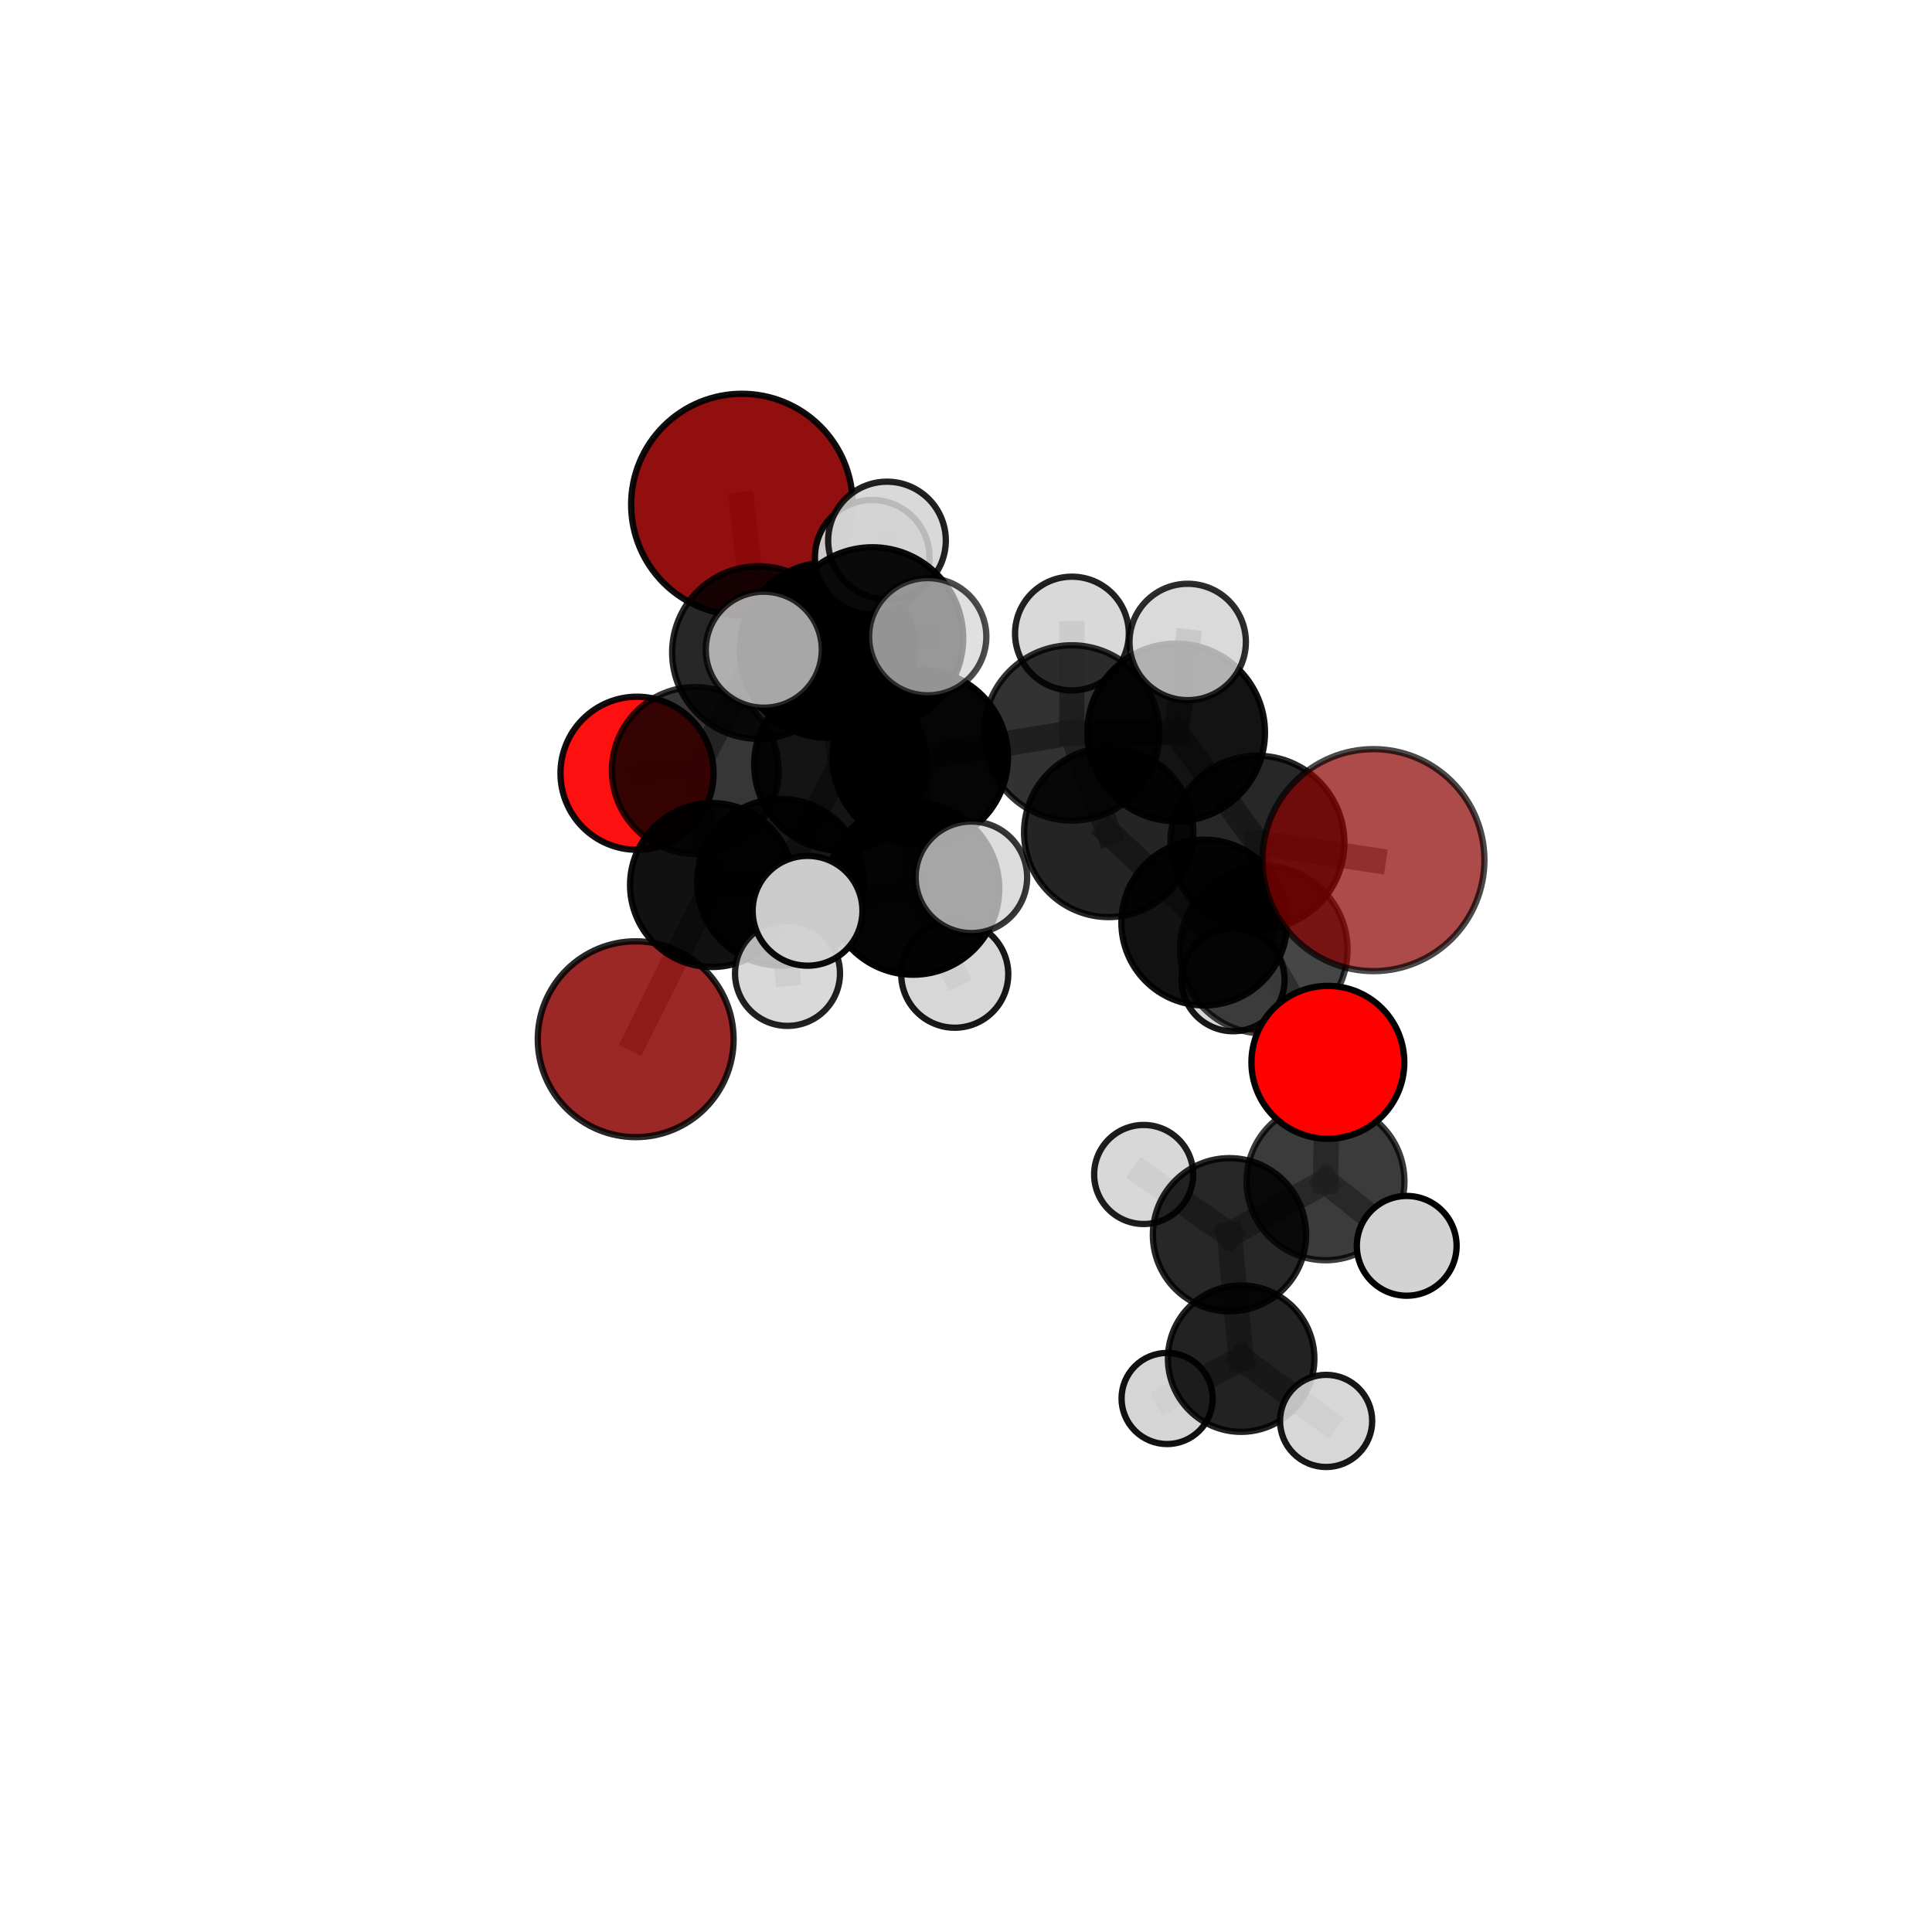<?xml version="1.0" encoding="utf-8" standalone="no"?>
<!DOCTYPE svg PUBLIC "-//W3C//DTD SVG 1.1//EN"
  "http://www.w3.org/Graphics/SVG/1.1/DTD/svg11.dtd">
<svg xmlns:xlink="http://www.w3.org/1999/xlink" width="153pt" height="153pt" viewBox="0 0 153 153" xmlns="http://www.w3.org/2000/svg" version="1.1">
 <defs>
  <style type="text/css">*{stroke-linejoin: round; stroke-linecap: butt}</style>
 </defs>
 <g id="figure_1">
  <g id="patch_1">
   <path d="M 0 153 
L 153 153 
L 153 0 
L 0 0 
L 0 153 
z
" style="fill: none"/>
  </g>
  <g id="patch_2">
   <path d="M 7.2 145.8 
L 145.8 145.8 
L 145.8 7.2 
L 7.2 7.2 
L 7.2 145.8 
z
" style="fill: none"/>
  </g>
  <g id="axes_1">
   <g id="line2d_1">
    <path d="M 58.755 39.958 
L 60.064 51.676 
" clip-path="url(#p7383377596)" style="fill: none; stroke: #808080; stroke-opacity: 0.738; stroke-width: 2; stroke-linecap: square"/>
   </g>
   <g id="line2d_2">
    <path d="M 60.064 51.676 
L 55.061 61.013 
" clip-path="url(#p7383377596)" style="fill: none; stroke: #808080; stroke-opacity: 0.709; stroke-width: 2; stroke-linecap: square"/>
   </g>
   <g id="line2d_3">
    <path d="M 108.764 68.116 
L 99.578 66.735 
" clip-path="url(#p7383377596)" style="fill: none; stroke: #808080; stroke-opacity: 0.743; stroke-width: 2; stroke-linecap: square"/>
   </g>
   <g id="line2d_4">
    <path d="M 99.578 66.735 
L 100.077 75.204 
" clip-path="url(#p7383377596)" style="fill: none; stroke: #808080; stroke-opacity: 0.716; stroke-width: 2; stroke-linecap: square"/>
   </g>
   <g id="line2d_5">
    <path d="M 50.342 82.298 
L 56.387 70.089 
" clip-path="url(#p7383377596)" style="fill: none; stroke: #808080; stroke-opacity: 0.652; stroke-width: 2; stroke-linecap: square"/>
   </g>
   <g id="line2d_6">
    <path d="M 56.387 70.089 
L 55.061 61.013 
" clip-path="url(#p7383377596)" style="fill: none; stroke: #808080; stroke-opacity: 0.683; stroke-width: 2; stroke-linecap: square"/>
   </g>
   <g id="line2d_7">
    <path d="M 105.158 84.128 
L 100.077 75.204 
" clip-path="url(#p7383377596)" style="fill: none; stroke: #808080; stroke-opacity: 0.686; stroke-width: 2; stroke-linecap: square"/>
   </g>
   <g id="line2d_8">
    <path d="M 105.158 84.128 
L 104.969 93.552 
" clip-path="url(#p7383377596)" style="fill: none; stroke: #808080; stroke-opacity: 0.658; stroke-width: 2; stroke-linecap: square"/>
   </g>
   <g id="line2d_9">
    <path d="M 104.969 93.552 
L 97.367 97.783 
" clip-path="url(#p7383377596)" style="fill: none; stroke: #808080; stroke-opacity: 0.628; stroke-width: 2; stroke-linecap: square"/>
   </g>
   <g id="line2d_10">
    <path d="M 104.969 93.552 
L 111.402 98.661 
" clip-path="url(#p7383377596)" style="fill: none; stroke: #808080; stroke-opacity: 0.636; stroke-width: 2; stroke-linecap: square"/>
   </g>
   <g id="line2d_11">
    <path d="M 50.448 61.235 
L 55.061 61.013 
" clip-path="url(#p7383377596)" style="fill: none; stroke: #808080; stroke-opacity: 0.684; stroke-width: 2; stroke-linecap: square"/>
   </g>
   <g id="line2d_12">
    <path d="M 72.876 59.985 
L 84.873 58.043 
" clip-path="url(#p7383377596)" style="fill: none; stroke: #808080; stroke-opacity: 0.744; stroke-width: 2; stroke-linecap: square"/>
   </g>
   <g id="line2d_13">
    <path d="M 72.876 59.985 
L 66.553 60.538 
" clip-path="url(#p7383377596)" style="fill: none; stroke: #808080; stroke-opacity: 0.735; stroke-width: 2; stroke-linecap: square"/>
   </g>
   <g id="line2d_14">
    <path d="M 72.876 59.985 
L 69.086 50.532 
" clip-path="url(#p7383377596)" style="fill: none; stroke: #808080; stroke-opacity: 0.764; stroke-width: 2; stroke-linecap: square"/>
   </g>
   <g id="line2d_15">
    <path d="M 72.876 59.985 
L 72.314 70.372 
" clip-path="url(#p7383377596)" style="fill: none; stroke: #808080; stroke-opacity: 0.734; stroke-width: 2; stroke-linecap: square"/>
   </g>
   <g id="line2d_16">
    <path d="M 84.873 58.043 
L 93.142 58.005 
" clip-path="url(#p7383377596)" style="fill: none; stroke: #808080; stroke-opacity: 0.751; stroke-width: 2; stroke-linecap: square"/>
   </g>
   <g id="line2d_17">
    <path d="M 84.873 58.043 
L 87.803 65.922 
" clip-path="url(#p7383377596)" style="fill: none; stroke: #808080; stroke-opacity: 0.725; stroke-width: 2; stroke-linecap: square"/>
   </g>
   <g id="line2d_18">
    <path d="M 84.873 58.043 
L 84.889 50.174 
" clip-path="url(#p7383377596)" style="fill: none; stroke: #808080; stroke-opacity: 0.752; stroke-width: 2; stroke-linecap: square"/>
   </g>
   <g id="line2d_19">
    <path d="M 66.553 60.538 
L 61.816 69.871 
" clip-path="url(#p7383377596)" style="fill: none; stroke: #808080; stroke-opacity: 0.708; stroke-width: 2; stroke-linecap: square"/>
   </g>
   <g id="line2d_20">
    <path d="M 66.553 60.538 
L 65.525 51.485 
" clip-path="url(#p7383377596)" style="fill: none; stroke: #808080; stroke-opacity: 0.734; stroke-width: 2; stroke-linecap: square"/>
   </g>
   <g id="line2d_21">
    <path d="M 69.086 50.532 
L 60.486 51.453 
" clip-path="url(#p7383377596)" style="fill: none; stroke: #808080; stroke-opacity: 0.783; stroke-width: 2; stroke-linecap: square"/>
   </g>
   <g id="line2d_22">
    <path d="M 69.086 50.532 
L 73.47 50.422 
" clip-path="url(#p7383377596)" style="fill: none; stroke: #808080; stroke-opacity: 0.789; stroke-width: 2; stroke-linecap: square"/>
   </g>
   <g id="line2d_23">
    <path d="M 69.086 50.532 
L 70.243 42.804 
" clip-path="url(#p7383377596)" style="fill: none; stroke: #808080; stroke-opacity: 0.792; stroke-width: 2; stroke-linecap: square"/>
   </g>
   <g id="line2d_24">
    <path d="M 72.314 70.372 
L 63.952 72.127 
" clip-path="url(#p7383377596)" style="fill: none; stroke: #808080; stroke-opacity: 0.723; stroke-width: 2; stroke-linecap: square"/>
   </g>
   <g id="line2d_25">
    <path d="M 72.314 70.372 
L 75.608 77.15 
" clip-path="url(#p7383377596)" style="fill: none; stroke: #808080; stroke-opacity: 0.71; stroke-width: 2; stroke-linecap: square"/>
   </g>
   <g id="line2d_26">
    <path d="M 72.314 70.372 
L 76.929 69.475 
" clip-path="url(#p7383377596)" style="fill: none; stroke: #808080; stroke-opacity: 0.732; stroke-width: 2; stroke-linecap: square"/>
   </g>
   <g id="line2d_27">
    <path d="M 93.142 58.005 
L 99.578 66.735 
" clip-path="url(#p7383377596)" style="fill: none; stroke: #808080; stroke-opacity: 0.746; stroke-width: 2; stroke-linecap: square"/>
   </g>
   <g id="line2d_28">
    <path d="M 93.142 58.005 
L 94.056 50.839 
" clip-path="url(#p7383377596)" style="fill: none; stroke: #808080; stroke-opacity: 0.773; stroke-width: 2; stroke-linecap: square"/>
   </g>
   <g id="line2d_29">
    <path d="M 87.803 65.922 
L 95.369 73.059 
" clip-path="url(#p7383377596)" style="fill: none; stroke: #808080; stroke-opacity: 0.696; stroke-width: 2; stroke-linecap: square"/>
   </g>
   <g id="line2d_30">
    <path d="M 61.816 69.871 
L 56.387 70.089 
" clip-path="url(#p7383377596)" style="fill: none; stroke: #808080; stroke-opacity: 0.683; stroke-width: 2; stroke-linecap: square"/>
   </g>
   <g id="line2d_31">
    <path d="M 61.816 69.871 
L 62.365 77.087 
" clip-path="url(#p7383377596)" style="fill: none; stroke: #808080; stroke-opacity: 0.684; stroke-width: 2; stroke-linecap: square"/>
   </g>
   <g id="line2d_32">
    <path d="M 65.525 51.485 
L 60.064 51.676 
" clip-path="url(#p7383377596)" style="fill: none; stroke: #808080; stroke-opacity: 0.735; stroke-width: 2; stroke-linecap: square"/>
   </g>
   <g id="line2d_33">
    <path d="M 65.525 51.485 
L 69.073 44.129 
" clip-path="url(#p7383377596)" style="fill: none; stroke: #808080; stroke-opacity: 0.756; stroke-width: 2; stroke-linecap: square"/>
   </g>
   <g id="line2d_34">
    <path d="M 95.369 73.059 
L 100.077 75.204 
" clip-path="url(#p7383377596)" style="fill: none; stroke: #808080; stroke-opacity: 0.691; stroke-width: 2; stroke-linecap: square"/>
   </g>
   <g id="line2d_35">
    <path d="M 95.369 73.059 
L 97.648 77.585 
" clip-path="url(#p7383377596)" style="fill: none; stroke: #808080; stroke-opacity: 0.673; stroke-width: 2; stroke-linecap: square"/>
   </g>
   <g id="line2d_36">
    <path d="M 97.367 97.783 
L 98.289 107.592 
" clip-path="url(#p7383377596)" style="fill: none; stroke: #808080; stroke-opacity: 0.597; stroke-width: 2; stroke-linecap: square"/>
   </g>
   <g id="line2d_37">
    <path d="M 97.367 97.783 
L 90.569 93.01 
" clip-path="url(#p7383377596)" style="fill: none; stroke: #808080; stroke-opacity: 0.62; stroke-width: 2; stroke-linecap: square"/>
   </g>
   <g id="line2d_38">
    <path d="M 98.289 107.592 
L 92.427 110.749 
" clip-path="url(#p7383377596)" style="fill: none; stroke: #808080; stroke-opacity: 0.57; stroke-width: 2; stroke-linecap: square"/>
   </g>
   <g id="line2d_39">
    <path d="M 98.289 107.592 
L 105.018 112.527 
" clip-path="url(#p7383377596)" style="fill: none; stroke: #808080; stroke-opacity: 0.574; stroke-width: 2; stroke-linecap: square"/>
   </g>
   <g id="Path3DCollection_1">
    <path d="M 50.448 67.297 
C 52.056 67.297 53.598 66.658 54.734 65.521 
C 55.871 64.385 56.51 62.843 56.51 61.235 
C 56.51 59.628 55.871 58.086 54.734 56.949 
C 53.598 55.812 52.056 55.174 50.448 55.174 
C 48.841 55.174 47.299 55.812 46.162 56.949 
C 45.025 58.086 44.387 59.628 44.387 61.235 
C 44.387 62.843 45.025 64.385 46.162 65.521 
C 47.299 66.658 48.841 67.297 50.448 67.297 
z
" clip-path="url(#p7383377596)" style="fill: #ff0000; fill-opacity: 0.937; stroke: #000000; stroke-opacity: 0.937; stroke-width: 0.5"/>
    <path d="M 58.755 48.732 
C 61.082 48.732 63.314 47.807 64.959 46.162 
C 66.604 44.517 67.529 42.285 67.529 39.958 
C 67.529 37.631 66.604 35.4 64.959 33.754 
C 63.314 32.109 61.082 31.185 58.755 31.185 
C 56.428 31.185 54.197 32.109 52.551 33.754 
C 50.906 35.4 49.982 37.631 49.982 39.958 
C 49.982 42.285 50.906 44.517 52.551 46.162 
C 54.197 47.807 56.428 48.732 58.755 48.732 
z
" clip-path="url(#p7383377596)" style="fill: #8b0000; fill-opacity: 0.94; stroke: #000000; stroke-opacity: 0.94; stroke-width: 0.5"/>
    <path d="M 55.061 67.615 
C 56.811 67.615 58.491 66.919 59.729 65.681 
C 60.967 64.443 61.662 62.764 61.662 61.013 
C 61.662 59.262 60.967 57.583 59.729 56.345 
C 58.491 55.107 56.811 54.412 55.061 54.412 
C 53.31 54.412 51.63 55.107 50.393 56.345 
C 49.155 57.583 48.459 59.262 48.459 61.013 
C 48.459 62.764 49.155 64.443 50.393 65.681 
C 51.63 66.919 53.31 67.615 55.061 67.615 
z
" clip-path="url(#p7383377596)" style="fill-opacity: 0.787; stroke: #000000; stroke-opacity: 0.787; stroke-width: 0.5"/>
    <path d="M 50.342 90.052 
C 52.398 90.052 54.37 89.235 55.824 87.781 
C 57.278 86.327 58.095 84.355 58.095 82.298 
C 58.095 80.242 57.278 78.27 55.824 76.816 
C 54.37 75.362 52.398 74.545 50.342 74.545 
C 48.285 74.545 46.313 75.362 44.859 76.816 
C 43.405 78.27 42.588 80.242 42.588 82.298 
C 42.588 84.355 43.405 86.327 44.859 87.781 
C 46.313 89.235 48.285 90.052 50.342 90.052 
z
" clip-path="url(#p7383377596)" style="fill: #8b0000; fill-opacity: 0.845; stroke: #000000; stroke-opacity: 0.845; stroke-width: 0.5"/>
    <path d="M 60.064 58.512 
C 61.876 58.512 63.615 57.791 64.897 56.509 
C 66.179 55.228 66.899 53.489 66.899 51.676 
C 66.899 49.863 66.179 48.124 64.897 46.842 
C 63.615 45.561 61.876 44.84 60.064 44.84 
C 58.251 44.84 56.512 45.561 55.23 46.842 
C 53.948 48.124 53.228 49.863 53.228 51.676 
C 53.228 53.489 53.948 55.228 55.23 56.509 
C 56.512 57.791 58.251 58.512 60.064 58.512 
z
" clip-path="url(#p7383377596)" style="fill-opacity: 0.846; stroke: #000000; stroke-opacity: 0.846; stroke-width: 0.5"/>
    <path d="M 56.387 76.579 
C 58.109 76.579 59.76 75.895 60.977 74.678 
C 62.194 73.461 62.878 71.81 62.878 70.089 
C 62.878 68.368 62.194 66.717 60.977 65.499 
C 59.76 64.282 58.109 63.598 56.387 63.598 
C 54.666 63.598 53.015 64.282 51.798 65.499 
C 50.581 66.717 49.897 68.368 49.897 70.089 
C 49.897 71.81 50.581 73.461 51.798 74.678 
C 53.015 75.895 54.666 76.579 56.387 76.579 
z
" clip-path="url(#p7383377596)" style="fill-opacity: 0.93; stroke: #000000; stroke-opacity: 0.93; stroke-width: 0.5"/>
    <path d="M 92.427 114.358 
C 93.384 114.358 94.302 113.977 94.979 113.301 
C 95.655 112.624 96.036 111.706 96.036 110.749 
C 96.036 109.792 95.655 108.874 94.979 108.198 
C 94.302 107.521 93.384 107.141 92.427 107.141 
C 91.47 107.141 90.552 107.521 89.876 108.198 
C 89.199 108.874 88.819 109.792 88.819 110.749 
C 88.819 111.706 89.199 112.624 89.876 113.301 
C 90.552 113.977 91.47 114.358 92.427 114.358 
z
" clip-path="url(#p7383377596)" style="fill: #d3d3d3; fill-opacity: 0.93; stroke: #000000; stroke-opacity: 0.93; stroke-width: 0.5"/>
    <path d="M 97.648 81.666 
C 98.73 81.666 99.768 81.236 100.533 80.471 
C 101.298 79.705 101.728 78.667 101.728 77.585 
C 101.728 76.503 101.298 75.465 100.533 74.7 
C 99.768 73.935 98.73 73.505 97.648 73.505 
C 96.566 73.505 95.528 73.935 94.762 74.7 
C 93.997 75.465 93.567 76.503 93.567 77.585 
C 93.567 78.667 93.997 79.705 94.762 80.471 
C 95.528 81.236 96.566 81.666 97.648 81.666 
z
" clip-path="url(#p7383377596)" style="fill: #d3d3d3; fill-opacity: 0.907; stroke: #000000; stroke-opacity: 0.907; stroke-width: 0.5"/>
    <path d="M 65.525 58.421 
C 67.364 58.421 69.129 57.69 70.429 56.389 
C 71.73 55.089 72.461 53.325 72.461 51.485 
C 72.461 49.646 71.73 47.882 70.429 46.581 
C 69.129 45.28 67.364 44.549 65.525 44.549 
C 63.685 44.549 61.921 45.28 60.621 46.581 
C 59.32 47.882 58.589 49.646 58.589 51.485 
C 58.589 53.325 59.32 55.089 60.621 56.389 
C 61.921 57.69 63.685 58.421 65.525 58.421 
z
" clip-path="url(#p7383377596)" style="fill-opacity: 0.979; stroke: #000000; stroke-opacity: 0.979; stroke-width: 0.5"/>
    <path d="M 61.816 76.472 
C 63.567 76.472 65.246 75.776 66.484 74.538 
C 67.722 73.301 68.417 71.621 68.417 69.871 
C 68.417 68.12 67.722 66.441 66.484 65.203 
C 65.246 63.965 63.567 63.27 61.816 63.27 
C 60.066 63.27 58.387 63.965 57.149 65.203 
C 55.911 66.441 55.215 68.12 55.215 69.871 
C 55.215 71.621 55.911 73.301 57.149 74.538 
C 58.387 75.776 60.066 76.472 61.816 76.472 
z
" clip-path="url(#p7383377596)" style="fill-opacity: 0.905; stroke: #000000; stroke-opacity: 0.905; stroke-width: 0.5"/>
    <path d="M 69.073 48.664 
C 70.276 48.664 71.429 48.186 72.28 47.336 
C 73.13 46.485 73.608 45.332 73.608 44.129 
C 73.608 42.926 73.13 41.773 72.28 40.922 
C 71.429 40.072 70.276 39.594 69.073 39.594 
C 67.87 39.594 66.716 40.072 65.866 40.922 
C 65.015 41.773 64.538 42.926 64.538 44.129 
C 64.538 45.332 65.015 46.485 65.866 47.336 
C 66.716 48.186 67.87 48.664 69.073 48.664 
z
" clip-path="url(#p7383377596)" style="fill: #d3d3d3; fill-opacity: 0.948; stroke: #000000; stroke-opacity: 0.948; stroke-width: 0.5"/>
    <path d="M 98.289 113.391 
C 99.827 113.391 101.302 112.78 102.389 111.692 
C 103.477 110.605 104.088 109.13 104.088 107.592 
C 104.088 106.055 103.477 104.58 102.389 103.492 
C 101.302 102.405 99.827 101.794 98.289 101.794 
C 96.751 101.794 95.276 102.405 94.189 103.492 
C 93.102 104.58 92.491 106.055 92.491 107.592 
C 92.491 109.13 93.102 110.605 94.189 111.692 
C 95.276 112.78 96.751 113.391 98.289 113.391 
z
" clip-path="url(#p7383377596)" style="fill-opacity: 0.864; stroke: #000000; stroke-opacity: 0.864; stroke-width: 0.5"/>
    <path d="M 90.569 96.932 
C 91.609 96.932 92.606 96.519 93.342 95.783 
C 94.077 95.048 94.49 94.05 94.49 93.01 
C 94.49 91.97 94.077 90.973 93.342 90.237 
C 92.606 89.502 91.609 89.089 90.569 89.089 
C 89.529 89.089 88.531 89.502 87.796 90.237 
C 87.06 90.973 86.647 91.97 86.647 93.01 
C 86.647 94.05 87.06 95.048 87.796 95.783 
C 88.531 96.519 89.529 96.932 90.569 96.932 
z
" clip-path="url(#p7383377596)" style="fill: #d3d3d3; fill-opacity: 0.884; stroke: #000000; stroke-opacity: 0.884; stroke-width: 0.5"/>
    <path d="M 95.369 79.621 
C 97.109 79.621 98.778 78.929 100.009 77.699 
C 101.239 76.468 101.931 74.799 101.931 73.059 
C 101.931 71.318 101.239 69.649 100.009 68.419 
C 98.778 67.188 97.109 66.497 95.369 66.497 
C 93.628 66.497 91.959 67.188 90.729 68.419 
C 89.498 69.649 88.807 71.318 88.807 73.059 
C 88.807 74.799 89.498 76.468 90.729 77.699 
C 91.959 78.929 93.628 79.621 95.369 79.621 
z
" clip-path="url(#p7383377596)" style="fill-opacity: 0.928; stroke: #000000; stroke-opacity: 0.928; stroke-width: 0.5"/>
    <path d="M 87.803 72.627 
C 89.581 72.627 91.287 71.921 92.544 70.663 
C 93.801 69.406 94.508 67.7 94.508 65.922 
C 94.508 64.144 93.801 62.438 92.544 61.181 
C 91.287 59.923 89.581 59.217 87.803 59.217 
C 86.024 59.217 84.319 59.923 83.061 61.181 
C 81.804 62.438 81.098 64.144 81.098 65.922 
C 81.098 67.7 81.804 69.406 83.061 70.663 
C 84.319 71.921 86.024 72.627 87.803 72.627 
z
" clip-path="url(#p7383377596)" style="fill-opacity: 0.857; stroke: #000000; stroke-opacity: 0.857; stroke-width: 0.5"/>
    <path d="M 105.018 116.176 
C 105.986 116.176 106.915 115.792 107.599 115.107 
C 108.284 114.423 108.668 113.495 108.668 112.527 
C 108.668 111.559 108.284 110.63 107.599 109.946 
C 106.915 109.261 105.986 108.877 105.018 108.877 
C 104.05 108.877 103.122 109.261 102.438 109.946 
C 101.753 110.63 101.369 111.559 101.369 112.527 
C 101.369 113.495 101.753 114.423 102.438 115.107 
C 103.122 115.792 104.05 116.176 105.018 116.176 
z
" clip-path="url(#p7383377596)" style="fill: #d3d3d3; fill-opacity: 0.909; stroke: #000000; stroke-opacity: 0.909; stroke-width: 0.5"/>
    <path d="M 66.553 67.363 
C 68.363 67.363 70.099 66.644 71.379 65.364 
C 72.659 64.084 73.379 62.348 73.379 60.538 
C 73.379 58.727 72.659 56.991 71.379 55.711 
C 70.099 54.431 68.363 53.712 66.553 53.712 
C 64.743 53.712 63.007 54.431 61.727 55.711 
C 60.447 56.991 59.727 58.727 59.727 60.538 
C 59.727 62.348 60.447 64.084 61.727 65.364 
C 63.007 66.644 64.743 67.363 66.553 67.363 
z
" clip-path="url(#p7383377596)" style="fill-opacity: 0.919; stroke: #000000; stroke-opacity: 0.919; stroke-width: 0.5"/>
    <path d="M 97.367 103.851 
C 98.976 103.851 100.519 103.211 101.657 102.073 
C 102.795 100.936 103.434 99.392 103.434 97.783 
C 103.434 96.174 102.795 94.631 101.657 93.493 
C 100.519 92.355 98.976 91.716 97.367 91.716 
C 95.758 91.716 94.214 92.355 93.076 93.493 
C 91.939 94.631 91.299 96.174 91.299 97.783 
C 91.299 99.392 91.939 100.936 93.076 102.073 
C 94.214 103.211 95.758 103.851 97.367 103.851 
z
" clip-path="url(#p7383377596)" style="fill-opacity: 0.844; stroke: #000000; stroke-opacity: 0.844; stroke-width: 0.5"/>
    <path d="M 62.365 81.243 
C 63.467 81.243 64.524 80.805 65.303 80.026 
C 66.083 79.246 66.521 78.189 66.521 77.087 
C 66.521 75.985 66.083 74.928 65.303 74.149 
C 64.524 73.369 63.467 72.932 62.365 72.932 
C 61.263 72.932 60.206 73.369 59.426 74.149 
C 58.647 74.928 58.209 75.985 58.209 77.087 
C 58.209 78.189 58.647 79.246 59.426 80.026 
C 60.206 80.805 61.263 81.243 62.365 81.243 
z
" clip-path="url(#p7383377596)" style="fill: #d3d3d3; fill-opacity: 0.871; stroke: #000000; stroke-opacity: 0.871; stroke-width: 0.5"/>
    <path d="M 84.889 54.679 
C 86.084 54.679 87.23 54.205 88.075 53.36 
C 88.919 52.515 89.394 51.369 89.394 50.174 
C 89.394 48.979 88.919 47.833 88.075 46.989 
C 87.23 46.144 86.084 45.669 84.889 45.669 
C 83.694 45.669 82.548 46.144 81.703 46.989 
C 80.859 47.833 80.384 48.979 80.384 50.174 
C 80.384 51.369 80.859 52.515 81.703 53.36 
C 82.548 54.205 83.694 54.679 84.889 54.679 
z
" clip-path="url(#p7383377596)" style="fill: #d3d3d3; fill-opacity: 0.864; stroke: #000000; stroke-opacity: 0.864; stroke-width: 0.5"/>
    <path d="M 84.873 64.985 
C 86.714 64.985 88.48 64.254 89.782 62.952 
C 91.084 61.65 91.816 59.884 91.816 58.043 
C 91.816 56.201 91.084 54.435 89.782 53.133 
C 88.48 51.831 86.714 51.1 84.873 51.1 
C 83.032 51.1 81.266 51.831 79.964 53.133 
C 78.662 54.435 77.93 56.201 77.93 58.043 
C 77.93 59.884 78.662 61.65 79.964 62.952 
C 81.266 64.254 83.032 64.985 84.873 64.985 
z
" clip-path="url(#p7383377596)" style="fill-opacity: 0.801; stroke: #000000; stroke-opacity: 0.801; stroke-width: 0.5"/>
    <path d="M 104.969 99.803 
C 106.627 99.803 108.217 99.144 109.389 97.972 
C 110.561 96.8 111.22 95.21 111.22 93.552 
C 111.22 91.894 110.561 90.304 109.389 89.132 
C 108.217 87.96 106.627 87.301 104.969 87.301 
C 103.311 87.301 101.721 87.96 100.549 89.132 
C 99.377 90.304 98.718 91.894 98.718 93.552 
C 98.718 95.21 99.377 96.8 100.549 97.972 
C 101.721 99.144 103.311 99.803 104.969 99.803 
z
" clip-path="url(#p7383377596)" style="fill-opacity: 0.769; stroke: #000000; stroke-opacity: 0.769; stroke-width: 0.5"/>
    <path d="M 100.077 81.843 
C 101.838 81.843 103.527 81.143 104.772 79.898 
C 106.016 78.653 106.716 76.965 106.716 75.204 
C 106.716 73.443 106.016 71.755 104.772 70.51 
C 103.527 69.265 101.838 68.565 100.077 68.565 
C 98.317 68.565 96.628 69.265 95.383 70.51 
C 94.138 71.755 93.439 73.443 93.439 75.204 
C 93.439 76.965 94.138 78.653 95.383 79.898 
C 96.628 81.143 98.317 81.843 100.077 81.843 
z
" clip-path="url(#p7383377596)" style="fill-opacity: 0.724; stroke: #000000; stroke-opacity: 0.724; stroke-width: 0.5"/>
    <path d="M 72.876 66.929 
C 74.717 66.929 76.484 66.198 77.786 64.895 
C 79.088 63.593 79.82 61.827 79.82 59.985 
C 79.82 58.143 79.088 56.377 77.786 55.075 
C 76.484 53.773 74.717 53.041 72.876 53.041 
C 71.034 53.041 69.267 53.773 67.965 55.075 
C 66.663 56.377 65.931 58.143 65.931 59.985 
C 65.931 61.827 66.663 63.593 67.965 64.895 
C 69.267 66.198 71.034 66.929 72.876 66.929 
z
" clip-path="url(#p7383377596)" style="fill-opacity: 0.979; stroke: #000000; stroke-opacity: 0.979; stroke-width: 0.5"/>
    <path d="M 111.402 102.611 
C 112.449 102.611 113.454 102.195 114.195 101.454 
C 114.936 100.714 115.352 99.709 115.352 98.661 
C 115.352 97.613 114.936 96.609 114.195 95.868 
C 113.454 95.127 112.449 94.711 111.402 94.711 
C 110.354 94.711 109.349 95.127 108.608 95.868 
C 107.868 96.609 107.451 97.613 107.451 98.661 
C 107.451 99.709 107.868 100.714 108.608 101.454 
C 109.349 102.195 110.354 102.611 111.402 102.611 
z
" clip-path="url(#p7383377596)" style="fill: #d3d3d3; fill-opacity: 0.995; stroke: #000000; stroke-opacity: 0.995; stroke-width: 0.5"/>
    <path d="M 105.158 90.18 
C 106.763 90.18 108.303 89.542 109.438 88.407 
C 110.573 87.273 111.21 85.733 111.21 84.128 
C 111.21 82.523 110.573 80.983 109.438 79.848 
C 108.303 78.713 106.763 78.076 105.158 78.076 
C 103.553 78.076 102.013 78.713 100.878 79.848 
C 99.743 80.983 99.106 82.523 99.106 84.128 
C 99.106 85.733 99.743 87.273 100.878 88.407 
C 102.013 89.542 103.553 90.18 105.158 90.18 
z
" clip-path="url(#p7383377596)" style="fill: #ff0000; stroke: #000000; stroke-width: 0.5"/>
    <path d="M 75.608 81.388 
C 76.732 81.388 77.81 80.942 78.605 80.147 
C 79.4 79.352 79.847 78.274 79.847 77.15 
C 79.847 76.026 79.4 74.948 78.605 74.153 
C 77.81 73.358 76.732 72.912 75.608 72.912 
C 74.484 72.912 73.406 73.358 72.611 74.153 
C 71.817 74.948 71.37 76.026 71.37 77.15 
C 71.37 78.274 71.817 79.352 72.611 80.147 
C 73.406 80.942 74.484 81.388 75.608 81.388 
z
" clip-path="url(#p7383377596)" style="fill: #d3d3d3; fill-opacity: 0.903; stroke: #000000; stroke-opacity: 0.903; stroke-width: 0.5"/>
    <path d="M 70.243 47.463 
C 71.479 47.463 72.664 46.972 73.537 46.098 
C 74.411 45.225 74.902 44.04 74.902 42.804 
C 74.902 41.569 74.411 40.384 73.537 39.51 
C 72.664 38.637 71.479 38.146 70.243 38.146 
C 69.008 38.146 67.823 38.637 66.95 39.51 
C 66.076 40.384 65.585 41.569 65.585 42.804 
C 65.585 44.04 66.076 45.225 66.95 46.098 
C 67.823 46.972 69.008 47.463 70.243 47.463 
z
" clip-path="url(#p7383377596)" style="fill: #d3d3d3; fill-opacity: 0.871; stroke: #000000; stroke-opacity: 0.871; stroke-width: 0.5"/>
    <path d="M 93.142 65.039 
C 95.008 65.039 96.797 64.298 98.116 62.979 
C 99.435 61.66 100.177 59.871 100.177 58.005 
C 100.177 56.14 99.435 54.35 98.116 53.031 
C 96.797 51.712 95.008 50.971 93.142 50.971 
C 91.277 50.971 89.488 51.712 88.168 53.031 
C 86.849 54.35 86.108 56.14 86.108 58.005 
C 86.108 59.871 86.849 61.66 88.168 62.979 
C 89.488 64.298 91.277 65.039 93.142 65.039 
z
" clip-path="url(#p7383377596)" style="fill-opacity: 0.924; stroke: #000000; stroke-opacity: 0.924; stroke-width: 0.5"/>
    <path d="M 72.314 77.189 
C 74.122 77.189 75.856 76.471 77.135 75.193 
C 78.413 73.914 79.131 72.18 79.131 70.372 
C 79.131 68.565 78.413 66.831 77.135 65.552 
C 75.856 64.274 74.122 63.556 72.314 63.556 
C 70.507 63.556 68.773 64.274 67.494 65.552 
C 66.216 66.831 65.498 68.565 65.498 70.372 
C 65.498 72.18 66.216 73.914 67.494 75.193 
C 68.773 76.471 70.507 77.189 72.314 77.189 
z
" clip-path="url(#p7383377596)" style="fill-opacity: 0.984; stroke: #000000; stroke-opacity: 0.984; stroke-width: 0.5"/>
    <path d="M 99.578 73.622 
C 101.404 73.622 103.156 72.897 104.448 71.605 
C 105.739 70.314 106.465 68.562 106.465 66.735 
C 106.465 64.909 105.739 63.157 104.448 61.865 
C 103.156 60.574 101.404 59.848 99.578 59.848 
C 97.751 59.848 96 60.574 94.708 61.865 
C 93.417 63.157 92.691 64.909 92.691 66.735 
C 92.691 68.562 93.417 70.314 94.708 71.605 
C 96 72.897 97.751 73.622 99.578 73.622 
z
" clip-path="url(#p7383377596)" style="fill-opacity: 0.847; stroke: #000000; stroke-opacity: 0.847; stroke-width: 0.5"/>
    <path d="M 69.086 57.723 
C 70.993 57.723 72.823 56.965 74.171 55.617 
C 75.52 54.268 76.278 52.439 76.278 50.532 
C 76.278 48.624 75.52 46.795 74.171 45.447 
C 72.823 44.098 70.993 43.34 69.086 43.34 
C 67.179 43.34 65.35 44.098 64.001 45.447 
C 62.653 46.795 61.895 48.624 61.895 50.532 
C 61.895 52.439 62.653 54.268 64.001 55.617 
C 65.35 56.965 67.179 57.723 69.086 57.723 
z
" clip-path="url(#p7383377596)" style="fill-opacity: 0.951; stroke: #000000; stroke-opacity: 0.951; stroke-width: 0.5"/>
    <path d="M 63.952 76.475 
C 65.105 76.475 66.211 76.017 67.027 75.202 
C 67.842 74.386 68.3 73.28 68.3 72.127 
C 68.3 70.974 67.842 69.868 67.027 69.053 
C 66.211 68.237 65.105 67.779 63.952 67.779 
C 62.799 67.779 61.693 68.237 60.878 69.053 
C 60.063 69.868 59.604 70.974 59.604 72.127 
C 59.604 73.28 60.063 74.386 60.878 75.202 
C 61.693 76.017 62.799 76.475 63.952 76.475 
z
" clip-path="url(#p7383377596)" style="fill: #d3d3d3; fill-opacity: 0.961; stroke: #000000; stroke-opacity: 0.961; stroke-width: 0.5"/>
    <path d="M 60.486 56.046 
C 61.705 56.046 62.873 55.562 63.735 54.701 
C 64.596 53.839 65.08 52.671 65.08 51.453 
C 65.08 50.234 64.596 49.066 63.735 48.204 
C 62.873 47.343 61.705 46.859 60.486 46.859 
C 59.268 46.859 58.099 47.343 57.238 48.204 
C 56.377 49.066 55.893 50.234 55.893 51.453 
C 55.893 52.671 56.377 53.839 57.238 54.701 
C 58.099 55.562 59.268 56.046 60.486 56.046 
z
" clip-path="url(#p7383377596)" style="fill: #d3d3d3; fill-opacity: 0.789; stroke: #000000; stroke-opacity: 0.789; stroke-width: 0.5"/>
    <path d="M 94.056 55.447 
C 95.278 55.447 96.45 54.962 97.314 54.097 
C 98.178 53.233 98.664 52.061 98.664 50.839 
C 98.664 49.617 98.178 48.445 97.314 47.581 
C 96.45 46.717 95.278 46.231 94.056 46.231 
C 92.834 46.231 91.661 46.717 90.797 47.581 
C 89.933 48.445 89.448 49.617 89.448 50.839 
C 89.448 52.061 89.933 53.233 90.797 54.097 
C 91.661 54.962 92.834 55.447 94.056 55.447 
z
" clip-path="url(#p7383377596)" style="fill: #d3d3d3; fill-opacity: 0.825; stroke: #000000; stroke-opacity: 0.825; stroke-width: 0.5"/>
    <path d="M 76.929 73.89 
C 78.1 73.89 79.223 73.425 80.051 72.597 
C 80.879 71.769 81.344 70.646 81.344 69.475 
C 81.344 68.304 80.879 67.18 80.051 66.352 
C 79.223 65.524 78.1 65.059 76.929 65.059 
C 75.758 65.059 74.635 65.524 73.807 66.352 
C 72.979 67.18 72.513 68.304 72.513 69.475 
C 72.513 70.646 72.979 71.769 73.807 72.597 
C 74.635 73.425 75.758 73.89 76.929 73.89 
z
" clip-path="url(#p7383377596)" style="fill: #d3d3d3; fill-opacity: 0.782; stroke: #000000; stroke-opacity: 0.782; stroke-width: 0.5"/>
    <path d="M 73.47 55.064 
C 74.701 55.064 75.881 54.575 76.752 53.704 
C 77.622 52.834 78.111 51.653 78.111 50.422 
C 78.111 49.192 77.622 48.011 76.752 47.14 
C 75.881 46.27 74.701 45.781 73.47 45.781 
C 72.239 45.781 71.058 46.27 70.188 47.14 
C 69.317 48.011 68.828 49.192 68.828 50.422 
C 68.828 51.653 69.317 52.834 70.188 53.704 
C 71.058 54.575 72.239 55.064 73.47 55.064 
z
" clip-path="url(#p7383377596)" style="fill: #d3d3d3; fill-opacity: 0.7; stroke: #000000; stroke-opacity: 0.7; stroke-width: 0.5"/>
    <path d="M 108.764 76.906 
C 111.095 76.906 113.331 75.979 114.98 74.331 
C 116.628 72.683 117.554 70.447 117.554 68.116 
C 117.554 65.784 116.628 63.548 114.98 61.9 
C 113.331 60.252 111.095 59.326 108.764 59.326 
C 106.433 59.326 104.197 60.252 102.549 61.9 
C 100.9 63.548 99.974 65.784 99.974 68.116 
C 99.974 70.447 100.9 72.683 102.549 74.331 
C 104.197 75.979 106.433 76.906 108.764 76.906 
z
" clip-path="url(#p7383377596)" style="fill: #8b0000; fill-opacity: 0.71; stroke: #000000; stroke-opacity: 0.71; stroke-width: 0.5"/>
   </g>
  </g>
 </g>
 <defs>
  <clipPath id="p7383377596">
   <rect x="7.2" y="7.2" width="138.6" height="138.6"/>
  </clipPath>
 </defs>
</svg>
